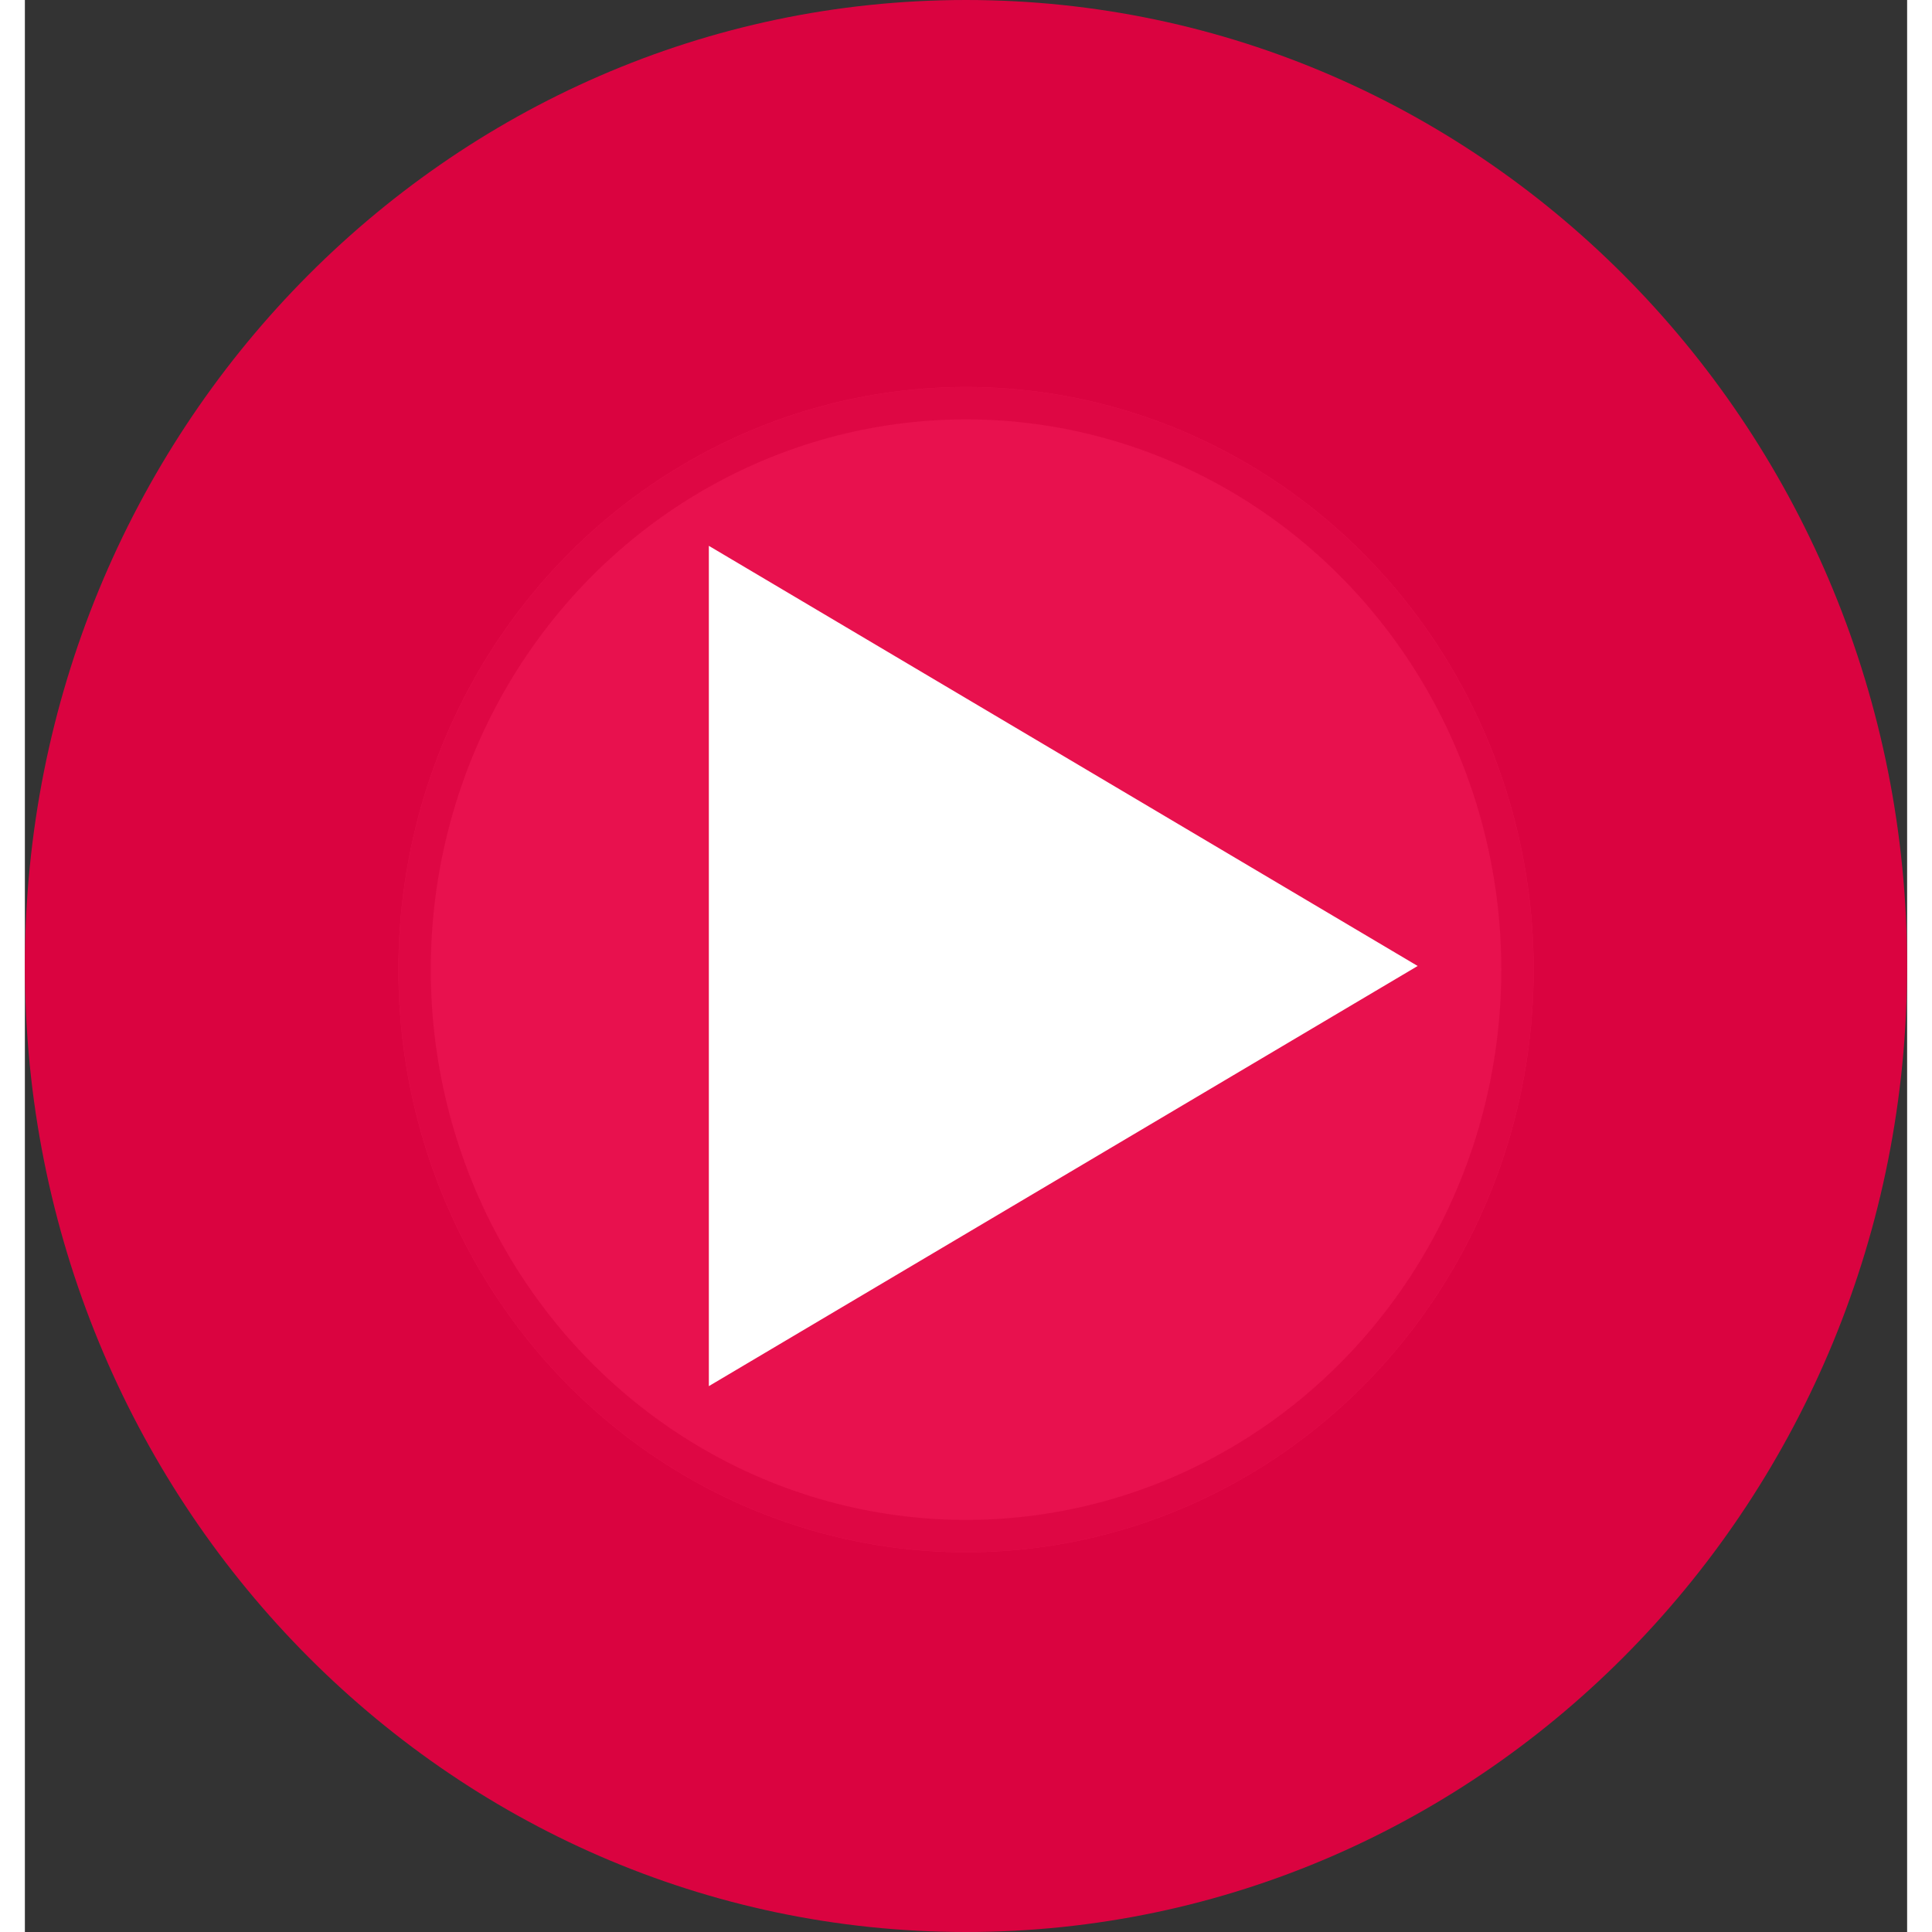 <svg id="Group_15188" data-name="Group 15188" xmlns="http://www.w3.org/2000/svg" width="40" height="40" viewBox="0 0 58.154 59.691">
  <rect x="0" y="0" width="58.154" height="59.691" fill="#333333" stroke="none"/>
  <g id="Ellipse_1308" data-name="Ellipse 1308" transform="translate(11.541 11.958)" fill="#fff" stroke="#707070" stroke-width="1">
    <ellipse cx="17.537" cy="18" rx="17.537" ry="18" stroke="none"/>
    <ellipse cx="17.537" cy="18" rx="17.037" ry="17.5" fill="none"/>
  </g>
  <g id="play-button" opacity="0.93">
    <g id="Group_5070" data-name="Group 5070">
      <path id="Path_30875" data-name="Path 30875" d="M29.077,0C13.018,0,0,13.362,0,29.845S13.018,59.691,29.077,59.691,58.154,46.328,58.154,29.845,45.136,0,29.077,0ZM21.132,42.826V16.864l21.9,12.981Z" fill="#e60041"/>
    </g>
  </g>
</svg>
